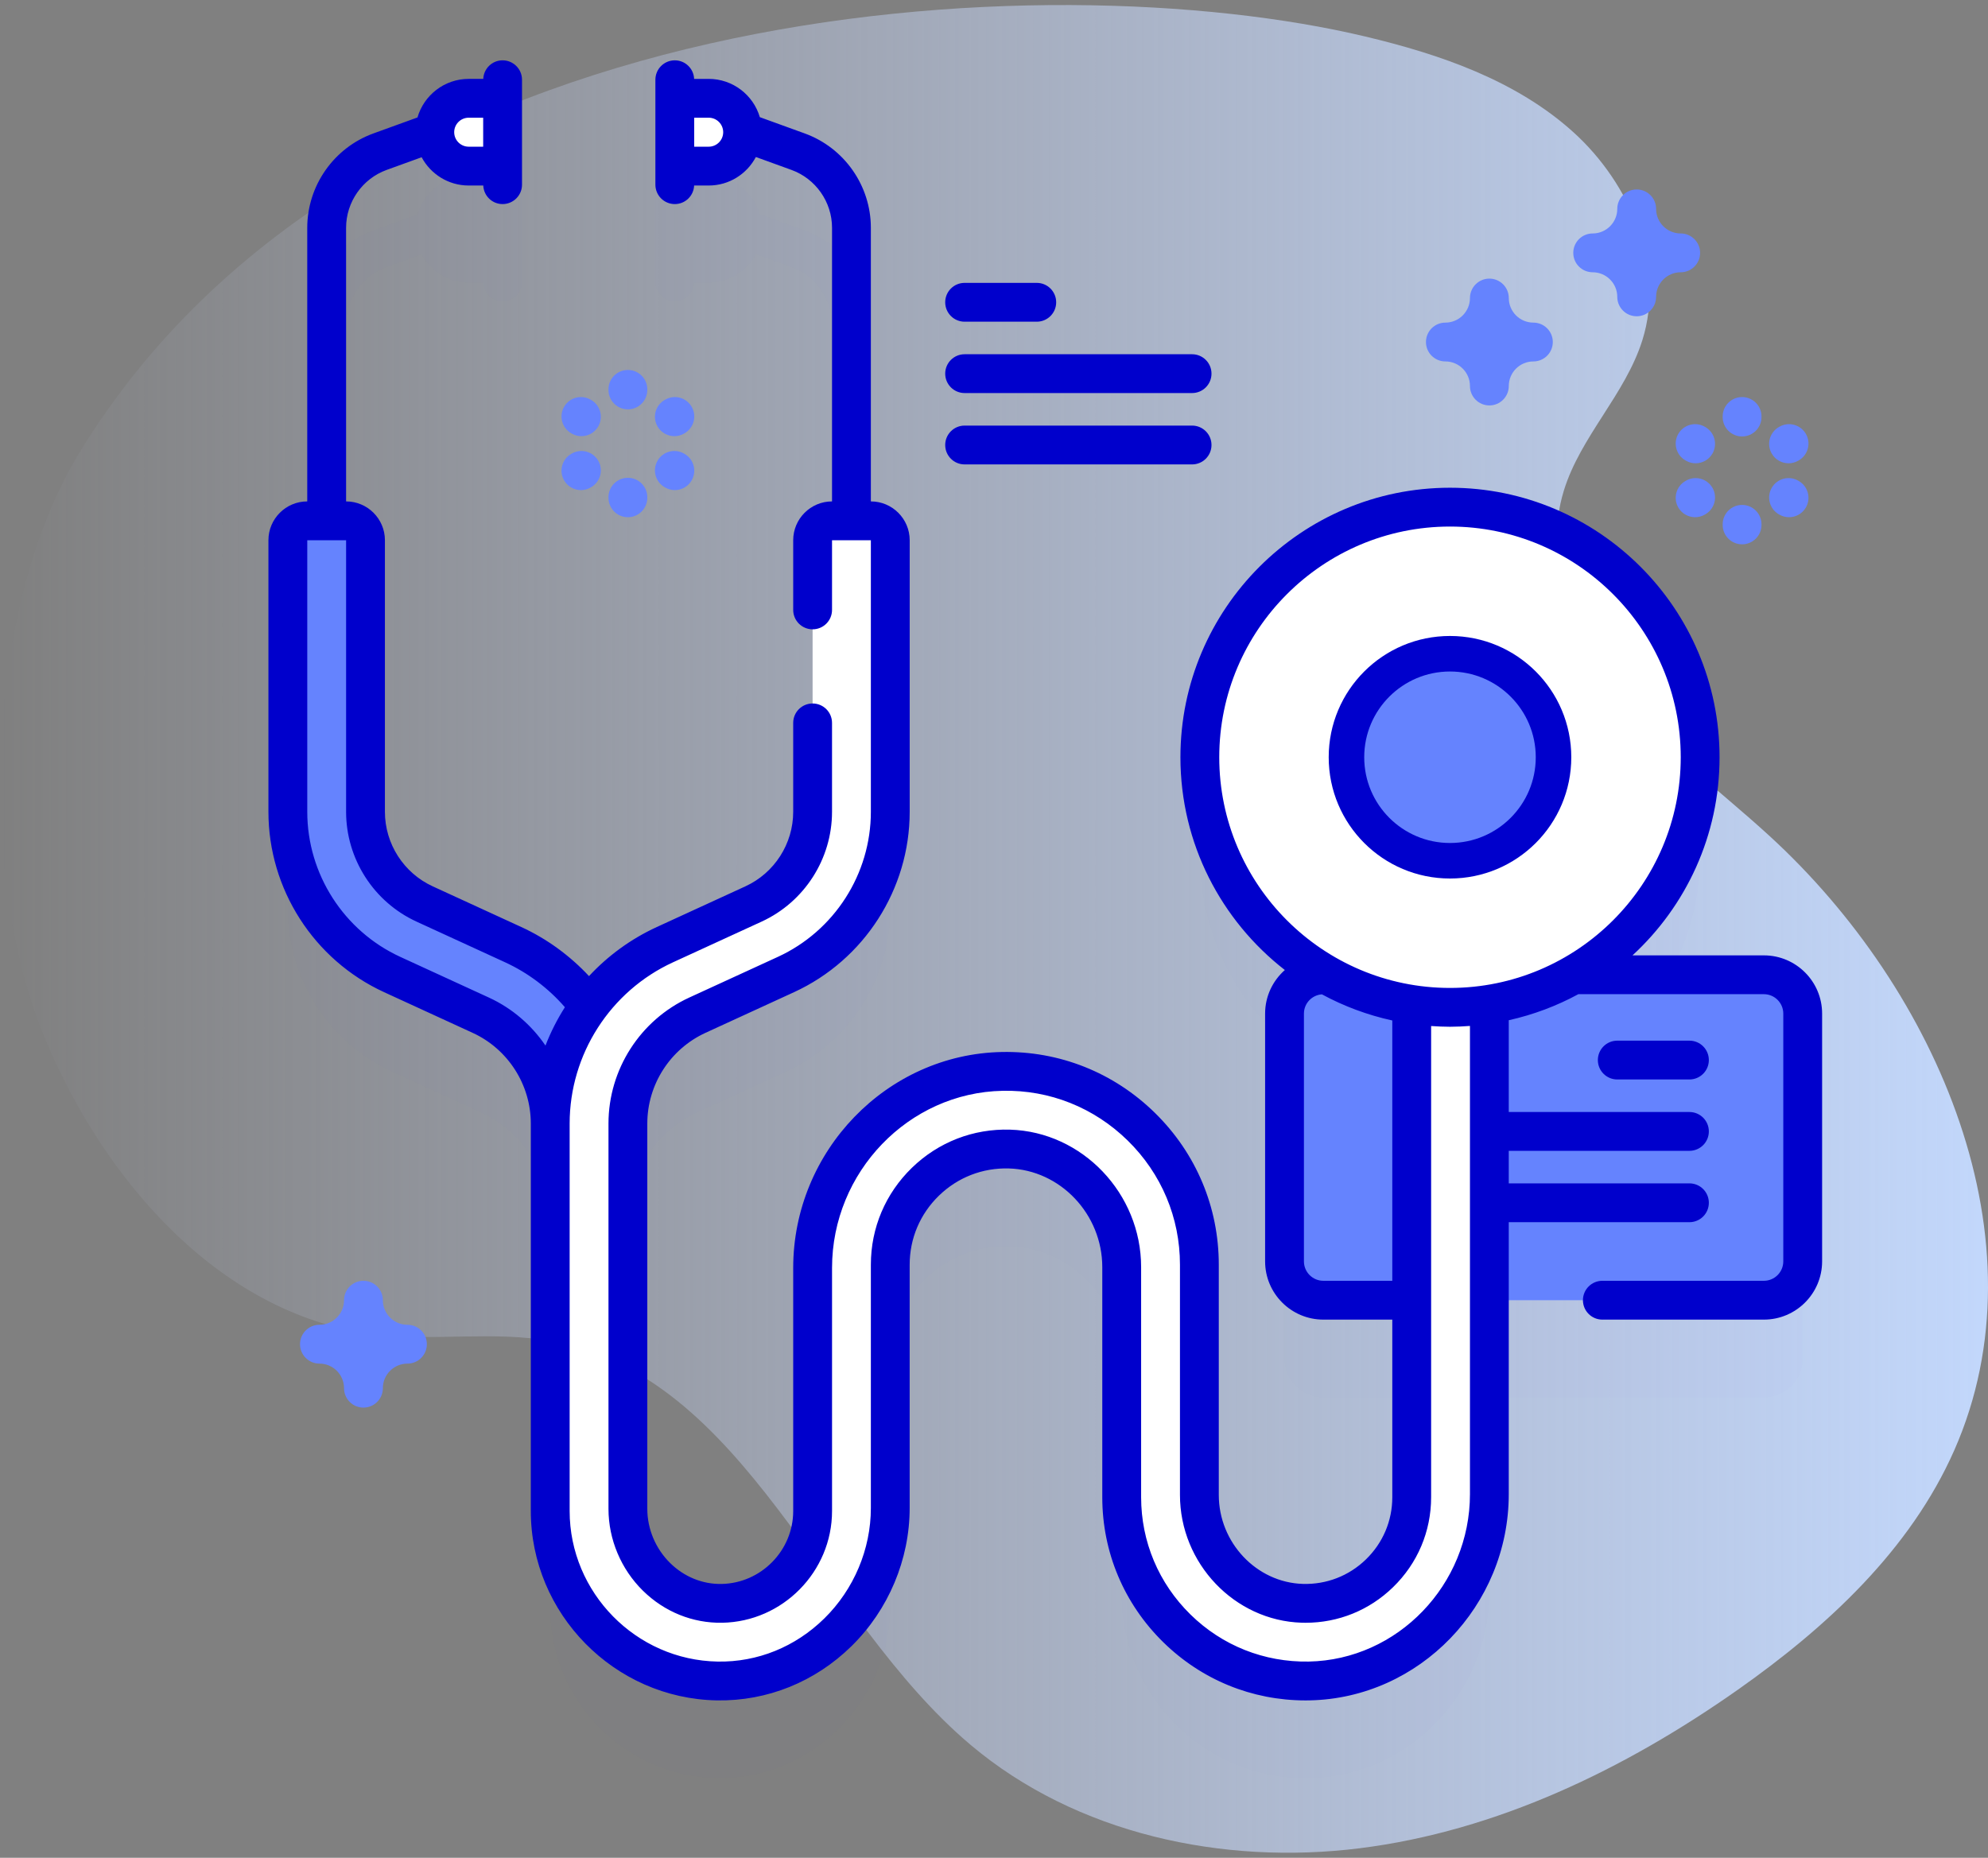 <svg width="245" height="229" viewBox="0 0 245 229" fill="none" xmlns="http://www.w3.org/2000/svg">
<rect x="0" y="0" width="245" height="229" fill="#808080" stroke="none"/>
<path d="M9.732 55.888C-1.737 74.74 -2.946 107.382 5.455 127.788C12.813 145.661 27.451 162.436 46.665 164.538C53.731 165.311 60.953 164.048 67.945 165.322C91.995 169.701 100.94 199.339 119.63 215.094C132.637 226.058 150.685 229.938 167.565 227.826C184.445 225.714 200.248 218.082 214.161 208.291C225.146 200.56 235.424 191.054 240.845 178.763C252.207 153 238.84 122.059 218.074 103.043C211.606 97.121 204.397 91.897 198.993 84.99C193.589 78.084 190.15 68.867 192.725 60.484C194.779 53.796 200.309 48.611 202.404 41.935C205.255 32.851 200.951 22.66 193.885 16.279C186.819 9.898 177.468 6.69 168.205 4.488C129.396 -4.738 44.354 -1.026 9.732 55.888Z" fill="url(#paint0_linear)"/>
<g opacity="0.1">
<g opacity="0.1">
<path opacity="0.1" d="M118.879 51.617H127.771C129.092 51.617 130.164 50.545 130.164 49.224C130.164 47.902 129.092 46.831 127.771 46.831H118.879C117.557 46.831 116.486 47.902 116.486 49.224C116.486 50.545 117.557 51.617 118.879 51.617Z" fill="#2626BC"/>
<path opacity="0.1" d="M118.879 60.413H146.912C148.233 60.413 149.304 59.342 149.304 58.02C149.304 56.698 148.233 55.627 146.912 55.627H118.879C117.557 55.627 116.486 56.698 116.486 58.02C116.486 59.341 117.557 60.413 118.879 60.413Z" fill="#2626BC"/>
<path opacity="0.1" d="M118.879 69.209H146.912C148.233 69.209 149.304 68.138 149.304 66.816C149.304 65.495 148.233 64.424 146.912 64.424H118.879C117.557 64.424 116.486 65.495 116.486 66.816C116.486 68.138 117.557 69.209 118.879 69.209Z" fill="#2626BC"/>
</g>
<path opacity="0.1" d="M217.381 132.118H193.903C203.23 126.817 209.525 116.799 209.525 105.304C209.525 88.278 195.723 74.476 178.696 74.476C161.669 74.476 147.867 88.278 147.867 105.304C147.867 116.799 154.163 126.817 163.489 132.118H163.088C160.445 132.118 158.303 134.26 158.303 136.903V167.447C158.303 170.09 160.445 172.232 163.088 172.232H173.979V196.514C173.979 203.864 167.893 209.817 160.5 209.597C153.379 209.382 147.809 203.357 147.809 196.237V167.856C147.809 154.563 136.866 143.777 123.515 144.031C110.471 144.275 100.144 155.204 100.144 168.258V198.218C100.144 204.429 95.144 209.496 88.957 209.602C82.592 209.707 77.381 204.328 77.381 197.959V150.452C77.381 144.729 80.74 139.49 85.942 137.102L96.857 132.087C104.671 128.498 109.715 120.626 109.715 112.032V78.555C109.715 77.235 108.643 76.164 107.323 76.163V40.038C107.323 34.852 104.047 30.178 99.171 28.409L93.641 26.404C92.838 23.681 90.319 21.687 87.34 21.687H85.543C85.487 20.415 84.447 19.398 83.161 19.398C81.84 19.398 80.769 20.469 80.769 21.791V32.437V34.725C80.769 36.047 81.84 37.118 83.161 37.118C84.447 37.118 85.488 36.102 85.543 34.83H87.34C89.86 34.83 92.049 33.403 93.152 31.316L97.539 32.907C100.529 33.992 102.538 36.858 102.538 40.038V76.162H102.537C101.216 76.162 100.144 77.234 100.144 78.554V112.031C100.144 116.898 97.288 121.358 92.866 123.387L81.946 128.406C78.17 130.14 74.983 132.784 72.595 136.006C70.208 132.784 67.02 130.138 63.245 128.404L52.327 123.389C47.889 121.35 45.045 116.915 45.045 112.031V78.552C45.045 77.231 43.974 76.16 42.653 76.16V40.037C42.653 36.857 44.661 33.991 47.651 32.907L51.963 31.344C53.07 33.415 55.252 34.829 57.761 34.829H59.558C59.613 36.101 60.654 37.117 61.94 37.117C63.261 37.117 64.332 36.047 64.332 34.725V32.437V21.791C64.332 20.47 63.261 19.399 61.94 19.399C60.654 19.399 59.613 20.415 59.558 21.687H57.761C54.769 21.687 52.242 23.7 51.451 26.441L46.019 28.41C41.143 30.178 37.867 34.852 37.867 40.039V76.161C36.545 76.161 35.474 77.233 35.474 78.554V112.033C35.474 120.655 40.495 128.488 48.331 132.087L59.249 137.102C64.449 139.491 67.81 144.731 67.81 150.453V157.906C67.81 157.911 67.81 157.916 67.811 157.921V198.218C67.811 209.65 77.012 218.971 88.401 219.167C100.12 219.368 109.714 209.573 109.714 197.849V167.856C109.714 159.85 116.346 153.362 124.409 153.601C132.166 153.831 138.238 160.401 138.238 168.157V196.514C138.238 209.152 148.641 219.406 161.332 219.167C173.735 218.933 183.549 208.544 183.549 196.136V172.232H217.38C220.023 172.232 222.165 170.09 222.165 167.447V136.903C222.166 134.261 220.023 132.118 217.381 132.118Z" fill="#2626BC"/>
</g>
<path d="M217.381 160.269H163.089C160.446 160.269 158.303 158.127 158.303 155.484V124.94C158.303 122.298 160.446 120.155 163.089 120.155H217.381C220.023 120.155 222.166 122.298 222.166 124.94V155.484C222.166 158.127 220.023 160.269 217.381 160.269Z" fill="#6583FE"/>
<path d="M208.204 133.061H199.312C197.99 133.061 196.919 131.99 196.919 130.669C196.919 129.348 197.99 128.276 199.312 128.276H208.204C209.526 128.276 210.597 129.348 210.597 130.669C210.597 131.99 209.526 133.061 208.204 133.061Z" fill="#0000CC"/>
<path d="M208.204 141.857H180.171C178.849 141.857 177.779 140.786 177.779 139.464C177.779 138.143 178.849 137.072 180.171 137.072H208.204C209.526 137.072 210.597 138.143 210.597 139.464C210.597 140.786 209.526 141.857 208.204 141.857Z" fill="#0000CC"/>
<path d="M208.204 150.653H180.171C178.849 150.653 177.779 149.582 177.779 148.26C177.779 146.939 178.849 145.868 180.171 145.868H208.204C209.526 145.868 210.597 146.939 210.597 148.26C210.597 149.582 209.526 150.653 208.204 150.653Z" fill="#0000CC"/>
<path d="M61.94 20.475H57.761C55.453 20.475 53.582 18.604 53.582 16.296C53.582 13.988 55.453 12.117 57.761 12.117H61.94V20.475Z" fill="white"/>
<path d="M83.161 20.475H87.34C89.648 20.475 91.519 18.604 91.519 16.296C91.519 13.988 89.648 12.117 87.34 12.117H83.161V20.475Z" fill="white"/>
<path d="M45.046 66.591V100.069C45.046 104.953 47.89 109.389 52.327 111.427L63.245 116.442C71.832 120.386 77.381 129.041 77.381 138.49V145.779C77.381 148.328 75.458 150.553 72.914 150.718C70.127 150.898 67.811 148.691 67.811 145.943V138.49C67.811 132.768 64.451 127.528 59.251 125.139L48.333 120.124C40.497 116.525 35.475 108.693 35.475 100.07V66.592C35.475 65.27 36.547 64.199 37.868 64.199H42.653C43.974 64.198 45.046 65.269 45.046 66.591Z" fill="#6583FE"/>
<path d="M183.55 104.123V184.173C183.55 196.581 173.736 206.97 161.333 207.204C148.642 207.444 138.239 197.189 138.239 184.551V156.195C138.239 148.438 132.167 141.868 124.41 141.638C116.347 141.399 109.715 147.888 109.715 155.893V185.886C109.715 197.61 100.121 207.405 88.402 207.204C77.013 207.008 67.811 197.687 67.811 186.255V138.49C67.811 129.039 73.358 120.387 81.947 116.444L92.867 111.425C97.288 109.396 100.145 104.936 100.145 100.069V66.593C100.145 65.272 101.217 64.2 102.537 64.2H107.323C108.643 64.2 109.715 65.272 109.715 66.593V100.069C109.715 108.664 104.672 116.535 96.857 120.124L85.942 125.139C80.741 127.527 77.382 132.766 77.382 138.49V185.997C77.382 192.366 82.593 197.744 88.957 197.639C95.144 197.534 100.145 192.466 100.145 186.255V156.295C100.145 143.241 110.471 132.312 123.516 132.068C136.866 131.814 147.81 142.6 147.81 155.893V184.274C147.81 191.394 153.38 197.419 160.5 197.634C167.893 197.854 173.98 191.901 173.98 184.551V104.285C173.98 101.735 175.903 99.51 178.444 99.347C181.234 99.165 183.55 101.371 183.55 104.123Z" fill="white"/>
<path d="M208.711 100.502C212.628 83.935 202.372 67.331 185.806 63.415C169.239 59.499 152.635 69.754 148.719 86.321C144.803 102.887 155.058 119.492 171.624 123.408C188.191 127.324 204.795 117.069 208.711 100.502Z" fill="white"/>
<path d="M178.696 108.29C186.952 108.29 193.645 101.597 193.645 93.341C193.645 85.086 186.952 78.393 178.696 78.393C170.44 78.393 163.748 85.086 163.748 93.341C163.748 101.597 170.44 108.29 178.696 108.29Z" fill="#0000CC"/>
<path d="M178.696 103.911C184.534 103.911 189.266 99.179 189.266 93.341C189.266 87.504 184.534 82.772 178.696 82.772C172.859 82.772 168.126 87.504 168.126 93.341C168.126 99.179 172.859 103.911 178.696 103.911Z" fill="#6583FE"/>
<path d="M217.381 117.763H201.189C207.78 111.688 211.917 102.99 211.917 93.341C211.917 75.023 197.015 60.12 178.696 60.12C160.377 60.12 145.475 75.023 145.475 93.341C145.475 103.995 150.521 113.487 158.343 119.57C156.855 120.886 155.911 122.803 155.911 124.94V155.484C155.911 159.442 159.131 162.662 163.089 162.662H171.586V184.554C171.586 187.464 170.432 190.187 168.336 192.222C166.241 194.255 163.475 195.324 160.569 195.24C154.853 195.071 150.203 190.152 150.203 184.275V155.894C150.203 148.805 147.409 142.159 142.336 137.182C137.265 132.206 130.57 129.533 123.472 129.674C109.291 129.943 97.754 141.885 97.754 156.294V186.256C97.754 191.13 93.791 195.162 88.919 195.245C86.58 195.29 84.319 194.369 82.588 192.666C80.8 190.908 79.774 188.477 79.774 185.997V138.491C79.774 133.7 82.587 129.313 86.94 127.314L97.859 122.299C106.516 118.322 112.11 109.597 112.11 100.071V66.592C112.11 63.953 109.963 61.806 107.324 61.806V28.076C107.324 22.889 104.048 18.216 99.172 16.447L93.642 14.442C92.839 11.719 90.32 9.725 87.341 9.725H85.544C85.488 8.453 84.448 7.437 83.162 7.437C81.841 7.437 80.77 8.507 80.77 9.829V12.117V22.763C80.77 24.085 81.841 25.156 83.162 25.156C84.448 25.156 85.489 24.14 85.544 22.868H87.341C89.861 22.868 92.05 21.441 93.153 19.354L97.54 20.945C100.53 22.03 102.539 24.896 102.539 28.076V61.806C99.901 61.806 97.754 63.952 97.754 66.591V75.18C97.754 76.502 98.826 77.573 100.147 77.573C101.468 77.573 102.539 76.502 102.539 75.18V66.591H107.324V100.07C107.324 107.732 102.825 114.751 95.862 117.949L84.942 122.964C78.896 125.742 74.989 131.836 74.989 138.49V185.997C74.989 189.751 76.536 193.425 79.233 196.077C81.886 198.686 85.364 200.092 89 200.028C96.466 199.902 102.54 193.723 102.54 186.255V156.293C102.54 144.473 111.971 134.678 123.564 134.458C129.362 134.332 134.838 136.528 138.985 140.596C143.134 144.667 145.418 150.099 145.418 155.893V184.275C145.418 192.713 152.151 199.777 160.428 200.023C160.586 200.028 160.744 200.03 160.901 200.03C164.944 200.03 168.752 198.487 171.669 195.655C174.701 192.712 176.371 188.769 176.371 184.553V126.473C177.14 126.526 177.914 126.563 178.696 126.563C179.525 126.563 180.343 126.522 181.157 126.462V184.174C181.157 195.346 172.243 204.604 161.287 204.812C155.806 204.904 150.632 202.856 146.712 199.01C142.792 195.163 140.632 190.029 140.632 184.554V156.196C140.632 147.115 133.387 139.511 124.481 139.246C119.944 139.11 115.646 140.781 112.384 143.946C109.121 147.114 107.324 151.357 107.324 155.893V185.884C107.324 190.952 105.236 195.912 101.595 199.491C98.018 203.007 93.353 204.901 88.44 204.813C78.384 204.641 70.203 196.316 70.203 186.256V145.943V138.49C70.203 129.972 75.204 122.172 82.944 118.617L93.863 113.602C99.133 111.181 102.538 105.87 102.538 100.07V89.106C102.538 87.784 101.466 86.714 100.145 86.714C98.824 86.714 97.753 87.784 97.753 89.106V100.07C97.753 104.006 95.442 107.611 91.865 109.253L80.946 114.268C77.737 115.742 74.915 117.816 72.588 120.319C70.224 117.785 67.382 115.71 64.243 114.268L53.325 109.253C49.748 107.61 47.437 104.006 47.437 100.07V66.591C47.437 63.953 45.291 61.806 42.652 61.806V28.076C42.652 24.896 44.661 22.03 47.651 20.945L51.962 19.382C53.069 21.454 55.252 22.868 57.76 22.868H59.557C59.613 24.14 60.653 25.156 61.939 25.156C63.26 25.156 64.332 24.085 64.332 22.763V12.117V9.829C64.332 8.507 63.26 7.436 61.939 7.436C60.653 7.436 59.613 8.452 59.557 9.724H57.76C54.768 9.724 52.242 11.737 51.45 14.478L46.018 16.447C41.142 18.216 37.866 22.889 37.866 28.076V61.806C35.227 61.806 33.081 63.953 33.081 66.591V100.07C33.081 109.596 38.675 118.321 47.332 122.298L58.25 127.313C62.604 129.313 65.416 133.7 65.416 138.49V145.943V186.255C65.416 198.909 75.707 209.381 88.357 209.597C94.542 209.703 100.449 207.326 104.948 202.903C109.498 198.43 112.107 192.227 112.107 185.884V155.893C112.107 152.662 113.389 149.638 115.715 147.38C118.04 145.123 121.104 143.934 124.337 144.029C130.683 144.218 135.845 149.676 135.845 156.196V184.554C135.845 191.325 138.514 197.671 143.359 202.426C148.086 207.064 154.294 209.601 160.887 209.601C161.049 209.601 161.212 209.6 161.375 209.596C174.92 209.339 185.939 197.935 185.939 184.174V125.758C188.976 125.079 191.861 123.992 194.523 122.543C194.539 122.543 194.554 122.548 194.569 122.548H217.379C218.698 122.548 219.771 123.622 219.771 124.941V155.484C219.771 156.804 218.698 157.877 217.379 157.877H197.473C196.152 157.877 195.08 158.948 195.08 160.27C195.08 161.591 196.152 162.662 197.473 162.662H217.379C221.337 162.662 224.556 159.443 224.556 155.484V124.941C224.558 120.983 221.338 117.763 217.381 117.763ZM87.34 18.082H85.554V14.509H87.34C88.325 14.509 89.126 15.311 89.126 16.296C89.126 17.28 88.325 18.082 87.34 18.082ZM57.761 14.509H59.547V18.082H57.761C56.776 18.082 55.975 17.28 55.975 16.296C55.975 15.311 56.776 14.509 57.761 14.509ZM60.249 122.964L49.331 117.949C42.368 114.75 37.868 107.732 37.868 100.07V66.591H42.653V100.07C42.653 105.869 46.058 111.181 51.328 113.601L62.247 118.616C65.056 119.906 67.582 121.809 69.618 124.155C68.667 125.645 67.865 127.229 67.224 128.883C65.506 126.36 63.123 124.285 60.249 122.964ZM171.586 157.877H163.089C161.769 157.877 160.696 156.803 160.696 155.484V124.94C160.696 123.682 161.676 122.659 162.91 122.566C165.6 124.025 168.516 125.116 171.586 125.789V157.877ZM150.26 93.341C150.26 77.662 163.016 64.905 178.696 64.905C194.376 64.905 207.133 77.662 207.133 93.341C207.133 109.022 194.376 121.778 178.696 121.778C163.016 121.778 150.26 109.022 150.26 93.341Z" fill="#0000CC"/>
<path d="M118.879 39.654H127.771C129.092 39.654 130.163 38.583 130.163 37.261C130.163 35.939 129.092 34.868 127.771 34.868H118.879C117.557 34.868 116.486 35.939 116.486 37.261C116.486 38.583 117.557 39.654 118.879 39.654Z" fill="#0000CC"/>
<path d="M118.879 48.45H146.912C148.233 48.45 149.304 47.379 149.304 46.057C149.304 44.736 148.233 43.665 146.912 43.665H118.879C117.557 43.665 116.486 44.736 116.486 46.057C116.486 47.378 117.557 48.45 118.879 48.45Z" fill="#0000CC"/>
<path d="M118.879 57.246H146.912C148.233 57.246 149.304 56.175 149.304 54.853C149.304 53.531 148.233 52.46 146.912 52.46H118.879C117.557 52.46 116.486 53.531 116.486 54.853C116.486 56.175 117.557 57.246 118.879 57.246Z" fill="#0000CC"/>
<path d="M183.55 49.975C182.229 49.975 181.157 48.904 181.157 47.582C181.157 45.911 179.798 44.552 178.127 44.552C176.806 44.552 175.734 43.481 175.734 42.159C175.734 40.838 176.806 39.767 178.127 39.767C179.798 39.767 181.157 38.407 181.157 36.736C181.157 35.415 182.229 34.344 183.55 34.344C184.871 34.344 185.943 35.415 185.943 36.736C185.943 38.407 187.302 39.767 188.973 39.767C190.294 39.767 191.366 40.838 191.366 42.159C191.366 43.481 190.294 44.552 188.973 44.552C187.302 44.552 185.943 45.911 185.943 47.582C185.943 48.904 184.871 49.975 183.55 49.975Z" fill="#6583FE"/>
<path d="M44.791 173.508C43.47 173.508 42.398 172.437 42.398 171.115C42.398 169.444 41.039 168.085 39.368 168.085C38.047 168.085 36.975 167.014 36.975 165.692C36.975 164.37 38.047 163.299 39.368 163.299C41.039 163.299 42.398 161.94 42.398 160.269C42.398 158.947 43.47 157.876 44.791 157.876C46.112 157.876 47.184 158.947 47.184 160.269C47.184 161.94 48.543 163.299 50.214 163.299C51.536 163.299 52.607 164.37 52.607 165.692C52.607 167.014 51.536 168.085 50.214 168.085C48.544 168.085 47.184 169.444 47.184 171.115C47.184 172.437 46.112 173.508 44.791 173.508Z" fill="#6583FE"/>
<path d="M201.704 38.985C200.383 38.985 199.312 37.914 199.312 36.593C199.312 34.922 197.952 33.562 196.281 33.562C194.96 33.562 193.889 32.492 193.889 31.17C193.889 29.848 194.96 28.777 196.281 28.777C197.952 28.777 199.312 27.417 199.312 25.746C199.312 24.425 200.383 23.354 201.704 23.354C203.025 23.354 204.097 24.425 204.097 25.746C204.097 27.417 205.456 28.777 207.127 28.777C208.448 28.777 209.52 29.848 209.52 31.17C209.52 32.492 208.448 33.562 207.127 33.562C205.456 33.562 204.097 34.922 204.097 36.593C204.097 37.914 203.026 38.985 201.704 38.985Z" fill="#6583FE"/>
<path d="M214.694 53.8C213.372 53.8 212.301 52.729 212.301 51.408V51.336C212.301 50.015 213.372 48.944 214.694 48.944C216.015 48.944 217.086 50.015 217.086 51.336V51.408C217.086 52.729 216.015 53.8 214.694 53.8Z" fill="#6583FE"/>
<path d="M214.694 67.096C213.372 67.096 212.301 66.025 212.301 64.703V64.632C212.301 63.31 213.372 62.239 214.694 62.239C216.015 62.239 217.086 63.31 217.086 64.632V64.703C217.086 66.025 216.015 67.096 214.694 67.096Z" fill="#6583FE"/>
<path d="M208.966 57.107C208.559 57.107 208.147 57.003 207.77 56.784L207.707 56.748C206.564 56.086 206.173 54.623 206.835 53.479C207.498 52.336 208.961 51.945 210.105 52.607L210.167 52.643C211.311 53.306 211.701 54.769 211.039 55.913C210.595 56.679 209.792 57.107 208.966 57.107Z" fill="#6583FE"/>
<path d="M220.48 63.754C220.073 63.754 219.661 63.65 219.284 63.432L219.221 63.396C218.078 62.734 217.687 61.27 218.35 60.127C219.011 58.983 220.475 58.592 221.619 59.255L221.681 59.291C222.825 59.953 223.215 61.416 222.553 62.56C222.109 63.327 221.306 63.754 220.48 63.754Z" fill="#6583FE"/>
<path d="M208.908 63.754C208.082 63.754 207.279 63.326 206.835 62.56C206.173 61.416 206.564 59.953 207.707 59.291L207.77 59.255C208.914 58.592 210.377 58.983 211.039 60.127C211.701 61.27 211.311 62.733 210.167 63.396L210.105 63.432C209.727 63.65 209.315 63.754 208.908 63.754Z" fill="#6583FE"/>
<path d="M220.423 57.107C219.597 57.107 218.793 56.678 218.35 55.912C217.687 54.769 218.078 53.305 219.221 52.643L219.284 52.607C220.428 51.944 221.892 52.336 222.553 53.479C223.215 54.623 222.825 56.086 221.681 56.748L221.619 56.784C221.241 57.003 220.829 57.107 220.423 57.107Z" fill="#6583FE"/>
<path d="M77.381 50.459C76.06 50.459 74.988 49.388 74.988 48.066V47.994C74.988 46.673 76.06 45.602 77.381 45.602C78.702 45.602 79.773 46.673 79.773 47.994V48.066C79.773 49.388 78.703 50.459 77.381 50.459Z" fill="#6583FE"/>
<path d="M77.381 63.754C76.06 63.754 74.988 62.683 74.988 61.361V61.29C74.988 59.968 76.06 58.897 77.381 58.897C78.702 58.897 79.773 59.968 79.773 61.29V61.361C79.773 62.683 78.703 63.754 77.381 63.754Z" fill="#6583FE"/>
<path d="M71.653 53.765C71.247 53.765 70.837 53.662 70.46 53.445L70.398 53.409C69.253 52.748 68.86 51.285 69.521 50.141C70.181 48.996 71.643 48.603 72.788 49.264L72.851 49.3C73.995 49.96 74.388 51.423 73.728 52.568C73.285 53.336 72.48 53.765 71.653 53.765Z" fill="#6583FE"/>
<path d="M83.166 60.413C82.76 60.413 82.347 60.309 81.97 60.09L81.907 60.054C80.764 59.392 80.373 57.929 81.036 56.785C81.697 55.641 83.16 55.25 84.305 55.913L84.367 55.949C85.511 56.611 85.901 58.075 85.239 59.218C84.796 59.985 83.992 60.413 83.166 60.413Z" fill="#6583FE"/>
<path d="M71.595 60.413C70.768 60.413 69.963 59.983 69.52 59.215C68.86 58.071 69.253 56.608 70.397 55.947L70.46 55.911C71.604 55.25 73.067 55.644 73.727 56.789C74.388 57.933 73.995 59.396 72.85 60.056L72.788 60.092C72.412 60.309 72 60.413 71.595 60.413Z" fill="#6583FE"/>
<path d="M83.109 53.765C82.283 53.765 81.48 53.337 81.036 52.571C80.374 51.427 80.764 49.964 81.908 49.302L81.97 49.266C83.114 48.603 84.578 48.994 85.24 50.138C85.902 51.281 85.512 52.745 84.368 53.407L84.306 53.443C83.928 53.661 83.516 53.765 83.109 53.765Z" fill="#6583FE"/>
<defs>
<linearGradient id="paint0_linear" x1="0" y1="114.5" x2="245" y2="114.5" gradientUnits="userSpaceOnUse">
<stop stop-color="#D2DEFF" stop-opacity="0"/>
<stop offset="1" stop-color="#C2D7FB"/>
</linearGradient>
</defs>
</svg>
